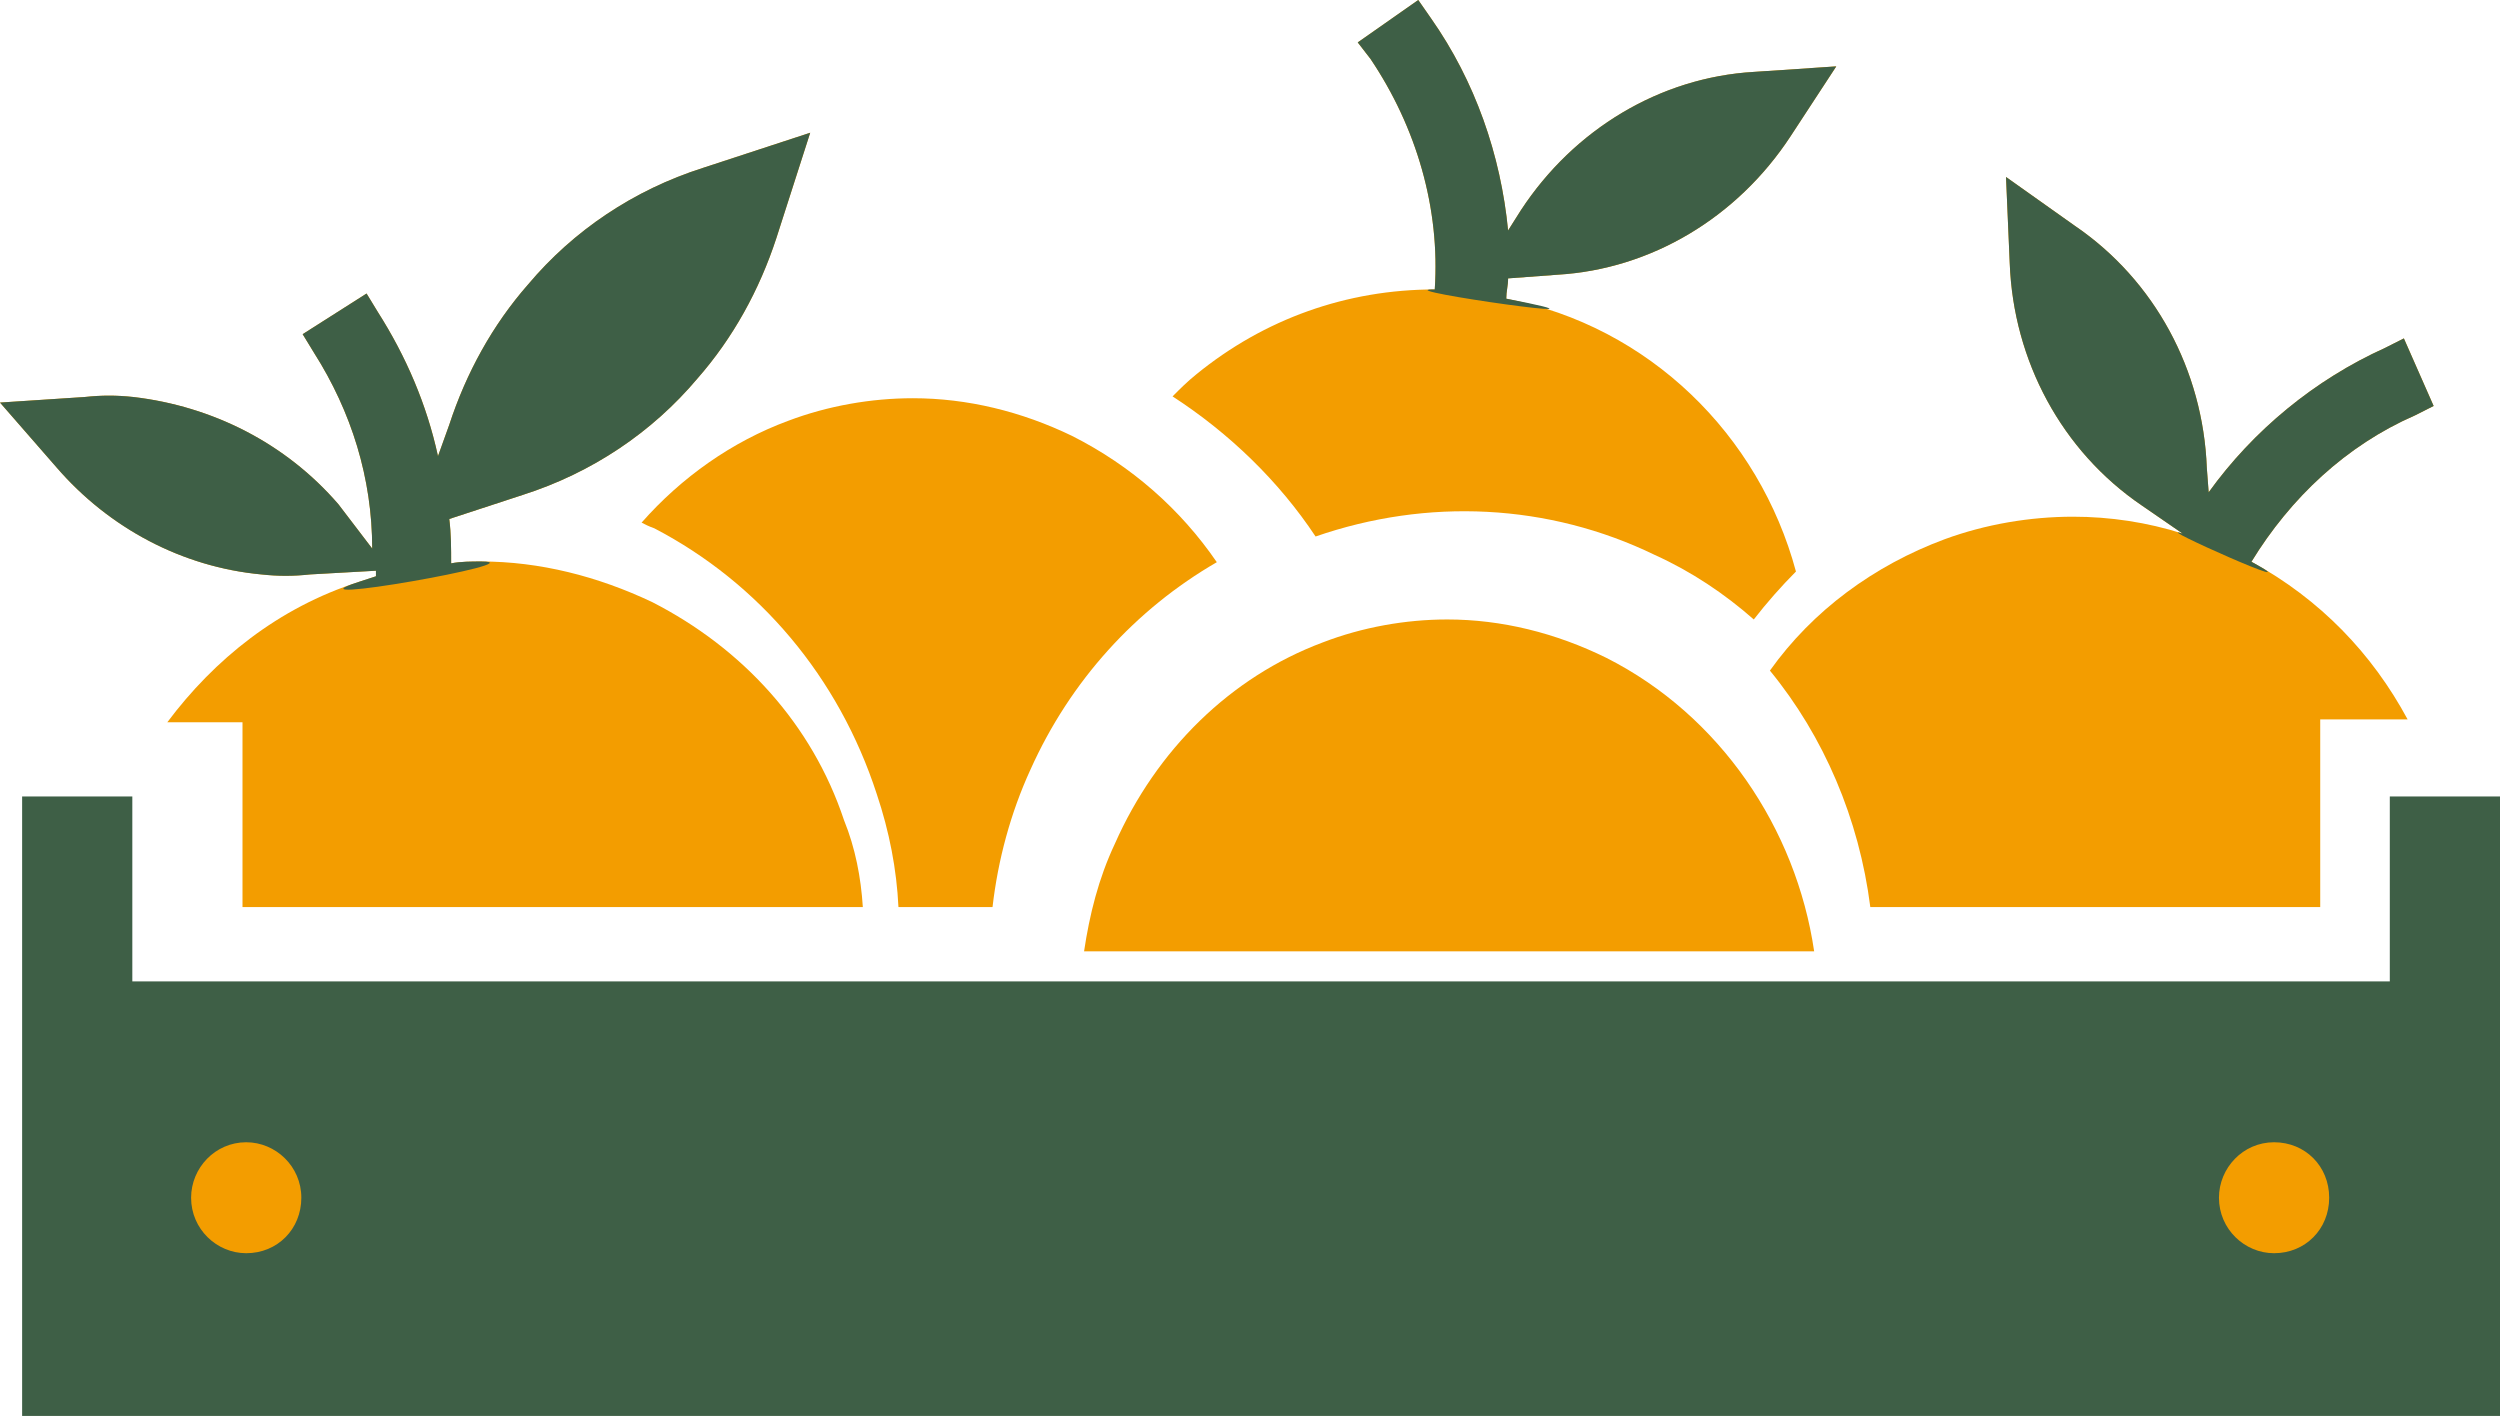 <?xml version="1.0" encoding="UTF-8"?>
<svg width="113px" height="64px" viewBox="0 0 113 64" version="1.1" xmlns="http://www.w3.org/2000/svg" xmlns:xlink="http://www.w3.org/1999/xlink">
    <!-- Generator: Sketch 51.1 (57501) - http://www.bohemiancoding.com/sketch -->
    <title>noun_Orange Crate_1046408_000000</title>
    <desc>Created with Sketch.</desc>
    <defs></defs>
    <g id="Page-1" stroke="none" stroke-width="1" fill="none" fill-rule="evenodd">
        <g id="Desktop-HD" transform="translate(-518, -1336)" fill-rule="nonzero">
            <g id="ICONS" transform="translate(154, 1288)">
                <g id="saisonal" transform="translate(299, 0)">
                    <g id="noun_Orange-Crate_1046408_000000" transform="translate(65, 48)">
                        <path d="M59.464,24.25 C64.519,22.5 69.989,22.75 74.796,25.083 C76.453,25.833 77.945,26.833 79.271,28 C79.851,27.25 80.514,26.5 81.177,25.833 C79.519,19.667 74.547,14.75 68.083,13.5 C68.083,13.167 68.166,12.917 68.166,12.583 L70.403,12.417 C74.63,12.167 78.525,9.833 80.928,6.167 L83,3 L79.271,3.25 C75.044,3.5 71.149,5.833 68.746,9.5 L68.166,10.417 C67.834,7 66.674,3.667 64.685,0.833 L64.105,0 L61.37,1.917 L61.95,2.667 C64.022,5.75 65.099,9.417 64.851,13.083 C60.873,13.083 57.144,14.417 54.077,16.917 C53.663,17.25 53.331,17.583 53,17.917 C55.569,19.583 57.807,21.75 59.464,24.25 Z" id="Shape" fill="#F39D00"></path>
                        <path d="M29,23.622 C29.164,23.707 29.327,23.793 29.572,23.878 C34.314,26.348 37.912,30.607 39.629,35.889 C40.201,37.593 40.528,39.296 40.61,41 L44.862,41 C45.107,38.87 45.679,36.741 46.579,34.781 C48.377,30.778 51.321,27.541 55,25.411 C53.365,23.026 51.157,21.067 48.459,19.704 C46.17,18.596 43.717,18 41.264,18 C39.384,18 37.421,18.341 35.623,19.022 C33.088,19.959 30.799,21.578 29,23.622 Z" id="Shape" fill="#F39D00"></path>
                        <path d="M84.538,41 L104.874,41 L104.874,32.517 L108.824,32.517 C107.227,29.548 104.874,27.087 101.765,25.391 C103.529,22.506 106.05,20.131 109.16,18.774 L110,18.35 L108.655,15.296 L107.815,15.72 C104.622,17.162 101.849,19.452 99.832,22.252 L99.748,21.149 C99.58,16.738 97.395,12.666 93.782,10.206 L90.672,8 L90.84,11.902 C91.008,16.314 93.193,20.386 96.807,22.846 L98.655,24.118 C97.059,23.609 95.378,23.355 93.697,23.355 C91.765,23.355 89.748,23.694 87.899,24.373 C84.706,25.56 81.933,27.596 80,30.311 C82.437,33.28 84.034,37.013 84.538,41 Z" id="Shape" fill="#F39D00"></path>
                        <path d="M72.606,29.734 C70.319,28.607 67.869,28 65.418,28 C63.54,28 61.579,28.347 59.782,29.04 C55.616,30.601 52.267,33.896 50.389,38.145 C49.653,39.705 49.245,41.353 49,43 L82,43 C81.183,37.451 77.752,32.335 72.606,29.734 Z" id="Shape" fill="#F39D00"></path>
                        <path d="M11.81,25.964 C12.575,26.048 13.255,26.048 14.02,25.964 L16.993,25.797 C16.993,25.881 16.993,25.964 16.993,26.048 C16.739,26.131 16.484,26.215 16.229,26.298 C12.575,27.468 9.686,29.807 7.562,32.647 L10.961,32.647 L10.961,41 L39,41 C38.915,39.663 38.66,38.327 38.15,37.074 C36.706,32.73 33.562,29.305 29.484,27.217 C27.02,26.048 24.386,25.379 21.752,25.379 C21.327,25.379 20.817,25.379 20.392,25.463 C20.392,24.795 20.392,24.126 20.307,23.458 L23.621,22.372 C26.765,21.37 29.484,19.532 31.523,17.11 C33.137,15.272 34.327,13.1 35.092,10.761 L36.621,6 L31.778,7.587 C28.634,8.589 25.915,10.427 23.876,12.85 C22.261,14.687 21.072,16.859 20.307,19.198 L19.797,20.618 C19.288,18.279 18.353,16.107 17.078,14.103 L16.569,13.267 L13.68,15.105 L14.19,15.94 C15.889,18.613 16.824,21.621 16.824,24.795 L15.294,22.79 C12.915,20.033 9.601,18.363 6.033,17.945 C5.268,17.862 4.588,17.862 3.824,17.945 L0,18.196 L2.549,21.119 C4.928,23.876 8.242,25.63 11.81,25.964 Z" id="Shape" fill="#F39D00"></path>
                        <path d="M68.083,13.5 C68.083,13.167 68.166,12.917 68.166,12.583 L70.403,12.417 C74.63,12.167 78.525,9.833 80.928,6.167 L83,3 L79.271,3.25 C75.044,3.5 71.149,5.833 68.746,9.5 L68.166,10.417 C67.834,7 66.674,3.667 64.685,0.833 L64.105,0 L61.37,1.917 L61.95,2.667 C64.022,5.75 65.099,9.417 64.851,13.083 C64.851,13.083 64.851,13.083 64.768,13.083 C62.718,13.083 74.547,14.75 68.083,13.5 Z" id="Shape" fill="#3E5F46"></path>
                        <path d="M101.765,25.391 C103.529,22.506 106.05,20.131 109.16,18.774 L110,18.35 L108.655,15.296 L107.815,15.72 C104.622,17.162 101.849,19.452 99.832,22.252 L99.748,21.149 C99.58,16.738 97.395,12.666 93.782,10.206 L90.672,8 L90.84,11.902 C91.008,16.314 93.193,20.386 96.807,22.846 L98.655,24.118 C97.059,23.609 104.874,27.087 101.765,25.391 Z" id="Shape" fill="#3E5F46"></path>
                        <path d="M11.81,25.964 C12.575,26.048 13.255,26.048 14.02,25.964 L16.993,25.797 C16.993,25.881 16.993,25.964 16.993,26.048 C16.739,26.131 16.484,26.215 16.229,26.298 C12.575,27.468 24.386,25.379 21.752,25.379 C21.327,25.379 20.817,25.379 20.392,25.463 C20.392,24.795 20.392,24.126 20.307,23.458 L23.621,22.372 C26.765,21.37 29.484,19.532 31.523,17.11 C33.137,15.272 34.327,13.1 35.092,10.761 L36.621,6 L31.778,7.587 C28.634,8.589 25.915,10.427 23.876,12.85 C22.261,14.687 21.072,16.859 20.307,19.198 L19.797,20.618 C19.288,18.279 18.353,16.107 17.078,14.103 L16.569,13.267 L13.68,15.105 L14.19,15.94 C15.889,18.613 16.824,21.621 16.824,24.795 L15.294,22.79 C12.915,20.033 9.601,18.363 6.033,17.945 C5.268,17.862 4.588,17.862 3.824,17.945 L0,18.196 L2.549,21.119 C4.928,23.876 8.242,25.63 11.81,25.964 Z" id="Shape" fill="#3E5F46"></path>
                        <polygon id="Shape" fill="#3E5F46" points="108.019 36 108.019 44.358 5.981 44.358 5.981 36 1 36 1 64 113 64 113 36"></polygon>
                        <path d="M11.129,56.645 C9.801,56.645 8.638,55.558 8.638,54.137 C8.638,52.8 9.718,51.63 11.129,51.63 C12.457,51.63 13.62,52.716 13.62,54.137 C13.62,55.558 12.54,56.645 11.129,56.645 Z" id="Path" fill="#F39D00"></path>
                        <path d="M102.788,56.645 C101.46,56.645 100.297,55.558 100.297,54.137 C100.297,52.8 101.377,51.63 102.788,51.63 C104.199,51.63 105.279,52.716 105.279,54.137 C105.279,55.558 104.199,56.645 102.788,56.645 Z" id="Path" fill="#F39D00"></path>
                    </g>
                </g>
            </g>
        </g>
    </g>
</svg>